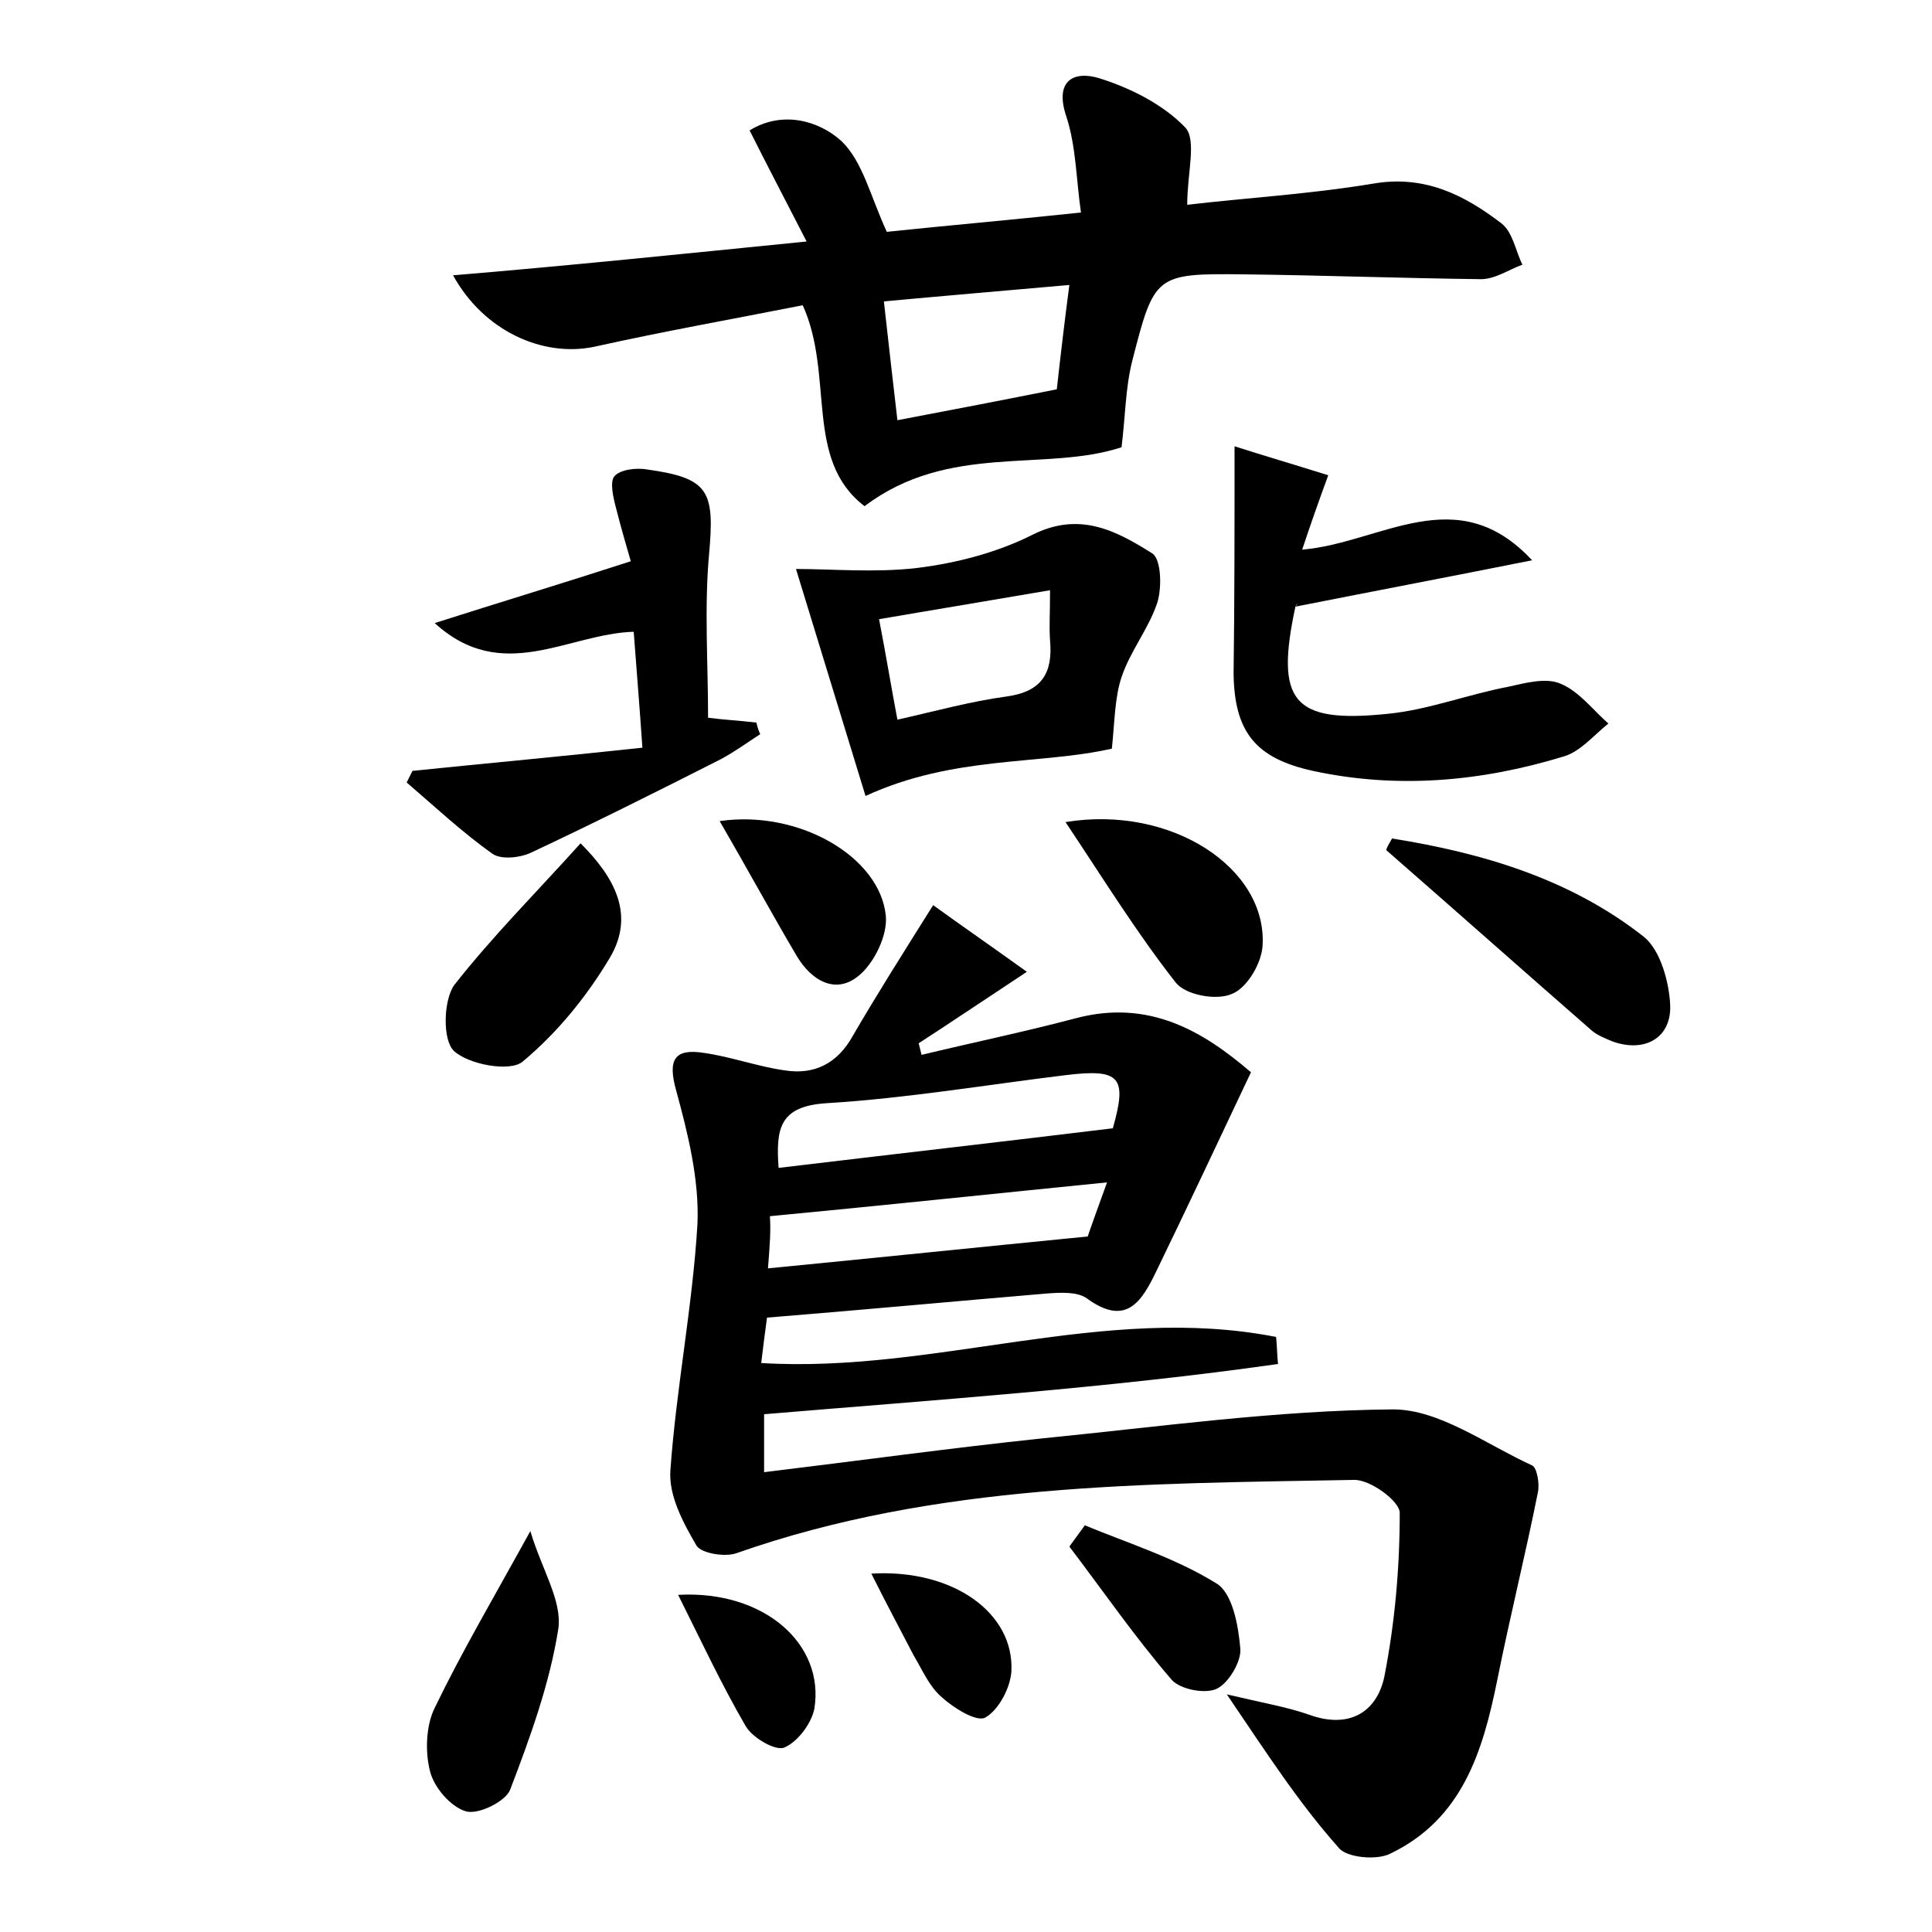 <?xml version="1.0" encoding="utf-8"?>
<!-- Generator: Adobe Illustrator 22.0.0, SVG Export Plug-In . SVG Version: 6.00 Build 0)  -->
<svg version="1.1" id="图层_1" xmlns="http://www.w3.org/2000/svg" xmlns:xlink="http://www.w3.org/1999/xlink" x="0px" y="0px"
	 viewBox="0 0 200 200" style="enable-background:new 0 0 200 200;" xml:space="preserve">
<style type="text/css">
	.st0{fill:#FFFFFF;}
</style>
<g>
	
	<path d="M127,175.4c3.8,0.9,6.2,1.3,8.5,2.1c4.1,1.5,7-0.2,7.8-3.9c1.1-5.6,1.6-11.3,1.6-17c0-1.2-3.1-3.5-4.8-3.4
		c-21.5,0.4-43.2,0.3-63.9,7.6c-1.2,0.4-3.6,0-4.1-0.8c-1.4-2.4-2.9-5.2-2.7-7.8c0.6-8.5,2.3-17,2.8-25.5c0.2-4.6-1-9.4-2.2-13.8
		c-0.9-3.2-0.2-4.4,2.9-3.9c2.8,0.4,5.5,1.4,8.3,1.8c3.1,0.5,5.5-0.7,7.1-3.6c2.5-4.3,5.1-8.4,8.3-13.5c2.9,2.1,5.8,4.1,9.7,6.9
		c-4.4,2.9-7.8,5.2-11.2,7.4c0.1,0.4,0.2,0.8,0.3,1.2c5.4-1.3,10.7-2.4,16-3.8c7.6-2,13.2,1.4,18.1,5.6c-3.4,7.2-6.6,14-9.8,20.6
		c-1.5,3.1-3.1,5.8-7.2,2.8c-1-0.7-2.7-0.6-4.1-0.5c-9.5,0.8-19.1,1.7-29,2.5c-0.2,1.5-0.4,3-0.6,4.7c18,1.1,35.5-6.2,53.3-2.7
		c0.1,0.9,0.1,1.9,0.2,2.8c-17.6,2.5-35.3,3.7-53.2,5.2c0,1.9,0,3.7,0,6c9.9-1.2,19.3-2.5,28.8-3.5c12.1-1.2,24.2-2.9,36.3-3
		c4.8,0,9.6,3.6,14.4,5.8c0.5,0.2,0.8,1.9,0.6,2.8c-1.3,6.5-2.9,12.9-4.2,19.4c-1.5,7.4-3.6,14.4-11.1,18c-1.4,0.7-4.5,0.4-5.3-0.6
		C134.5,186.7,131.2,181.6,127,175.4z M115.2,116.8c1.5-5.3,0.8-6.2-4.9-5.5c-8.2,1-16.5,2.4-24.7,2.9c-4.9,0.3-5.3,2.6-5,6.7
		C92.3,119.5,103.7,118.2,115.2,116.8z M79.5,131.3c11.3-1.1,21.9-2.2,33.1-3.3c0.4-1.2,1.1-3.1,2-5.6c-12,1.2-23.3,2.4-34.9,3.5
		C79.8,127.4,79.7,128.8,79.5,131.3z"/>
	<path d="M83.5,25c-2.2-4.3-4-7.7-5.9-11.5c3.4-2.1,7.2-1,9.5,1.1c2.2,2.1,3,5.7,4.7,9.4c5.7-0.6,12.5-1.2,20.1-2
		c-0.5-3.5-0.5-6.8-1.5-9.9c-1.3-3.8,0.8-4.8,3.4-4c3.2,1,6.6,2.7,8.9,5.1c1.2,1.3,0.2,4.7,0.2,8c5.9-0.7,12.7-1.1,19.3-2.2
		c5.3-0.9,9.4,1.2,13.2,4.1c1.2,0.9,1.5,2.9,2.2,4.3c-1.4,0.5-2.8,1.5-4.3,1.5c-8.2-0.1-16.3-0.4-24.5-0.5c-9.2-0.1-9.3,0-11.6,9
		c-0.7,2.8-0.7,5.7-1.1,8.9c-7.9,2.6-17.9-0.5-26.6,6.1c-6.3-4.8-3.1-13.5-6.4-20.8c-7.1,1.4-14.4,2.7-21.6,4.3
		c-5.3,1.1-11.4-1.6-14.6-7.4C58.9,27.5,70.5,26.3,83.5,25z M91.5,31.2c0.5,4.4,0.9,8.1,1.4,12.3c5.8-1.1,11-2.1,16.5-3.2
		c0.4-3.6,0.8-7,1.3-10.8C103.9,30.1,98,30.6,91.5,31.2z"/>
	<path d="M127.8,46.2c2.8,0.9,6.2,1.9,9.7,3c-1.1,3-1.8,5-2.7,7.7c8.2-0.7,16-7.3,23.8,1.1c-8,1.6-15.9,3.1-24.5,4.8
		c0.4-0.5,0.1-0.3,0,0c-2.1,9.8-0.3,12.1,9.5,11.1c4.2-0.4,8.3-2,12.5-2.8c1.8-0.4,4-1,5.5-0.3c1.9,0.8,3.3,2.7,4.9,4.1
		c-1.5,1.2-2.9,2.9-4.6,3.4c-8.5,2.6-17.2,3.4-26,1.5c-5.9-1.3-8.1-4-8.2-10C127.8,62.3,127.8,54.7,127.8,46.2z"/>
	<path d="M45,64.5c6.9-2.2,13.2-4.1,20.3-6.4c-0.4-1.4-1-3.4-1.5-5.4c-0.3-1.1-0.7-2.8-0.2-3.4c0.6-0.7,2.3-0.9,3.4-0.7
		c6.4,0.9,7,2.2,6.4,8.8c-0.5,5.5-0.1,11.2-0.1,16.9c1.5,0.2,3.3,0.3,5,0.5c0.1,0.4,0.2,0.8,0.4,1.2c-1.4,0.9-2.6,1.8-4.1,2.6
		c-6.5,3.3-13.1,6.6-19.7,9.7c-1.1,0.5-3,0.7-3.9,0.1c-3.1-2.2-6-4.9-8.9-7.4c0.2-0.4,0.4-0.8,0.6-1.2c7.8-0.8,15.5-1.5,23.8-2.4
		c-0.3-4.4-0.6-8-0.9-12C58.8,65.6,52,70.9,45,64.5z"/>
	<path d="M89.6,82.4c-2.2-7.2-4.6-15-7.2-23.5c3.7,0,8.2,0.4,12.5-0.1c4.1-0.5,8.3-1.6,11.9-3.4c4.9-2.5,8.7-0.5,12.5,1.9
		c0.9,0.6,1,3.5,0.5,5.1c-0.9,2.7-2.8,5-3.7,7.7c-0.7,2.1-0.7,4.5-1,7.4C107.6,79.2,98.7,78.2,89.6,82.4z M108.7,61.1
		c-6.4,1.1-11.9,2-17.7,3c0.7,3.6,1.2,6.7,1.9,10.4c4-0.9,7.6-1.9,11.3-2.4c3.7-0.5,4.8-2.5,4.5-5.8
		C108.6,64.9,108.7,63.5,108.7,61.1z"/>
	<path d="M144.1,86.8c9.4,1.5,18.5,4.2,26.1,10.2c1.7,1.4,2.6,4.7,2.7,7.1c0.1,3.4-2.7,4.9-6,3.7c-0.7-0.3-1.5-0.6-2.1-1.1
		c-7.1-6.2-14.2-12.5-21.3-18.7C143.6,87.6,143.9,87.2,144.1,86.8z"/>
	<path d="M60.1,87.3c3.5,3.5,5.7,7.4,3,11.9c-2.4,4-5.4,7.7-9,10.7c-1.3,1.1-5.6,0.3-7.1-1.1c-1.2-1.1-1.1-5.2,0-6.8
		C51,96.9,55.6,92.3,60.1,87.3z"/>
	<path d="M54.9,158.5c1.2,4,3.3,7.2,2.9,10.1c-0.9,5.7-2.9,11.2-5,16.7c-0.5,1.2-3.3,2.6-4.6,2.2c-1.6-0.5-3.3-2.5-3.7-4.2
		c-0.5-2-0.4-4.7,0.5-6.5C47.8,171,51.1,165.4,54.9,158.5z"/>
	<path d="M110.3,85.1c11-1.8,20.9,4.8,20.4,12.8c-0.1,1.8-1.6,4.4-3.2,5c-1.6,0.7-4.8,0.1-5.8-1.2C117.7,96.6,114.3,91.1,110.3,85.1
		z"/>
	<path d="M74.5,85c8.2-1.2,16.6,3.7,17.2,9.8c0.2,2-1.2,4.9-2.8,6.2c-2.4,2-4.9,0.5-6.4-2C79.9,94.6,77.4,90,74.5,85z"/>
	<path d="M112.3,157.9c4.6,1.9,9.4,3.4,13.6,6c1.7,1,2.3,4.4,2.5,6.8c0.1,1.3-1.2,3.5-2.4,4.1c-1.2,0.6-3.8,0.1-4.7-0.9
		c-3.8-4.4-7.1-9.2-10.6-13.8C111.2,159.4,111.8,158.6,112.3,157.9z"/>
	<path d="M70.2,165.1c8.9-0.5,15.2,5.1,14.1,11.8c-0.3,1.5-1.7,3.4-3.1,4c-0.9,0.4-3.3-1-4-2.2C74.7,174.4,72.6,169.9,70.2,165.1z"
		/>
	<path d="M90.2,162.9c8.5-0.5,14.8,4.1,14.5,10.1c-0.1,1.7-1.3,4-2.7,4.8c-0.9,0.5-3.3-1-4.5-2.1c-1.3-1.1-2-2.8-2.9-4.3
		C93.2,168.7,91.8,166.1,90.2,162.9z"/>
	
	
	
	
</g>
</svg>
